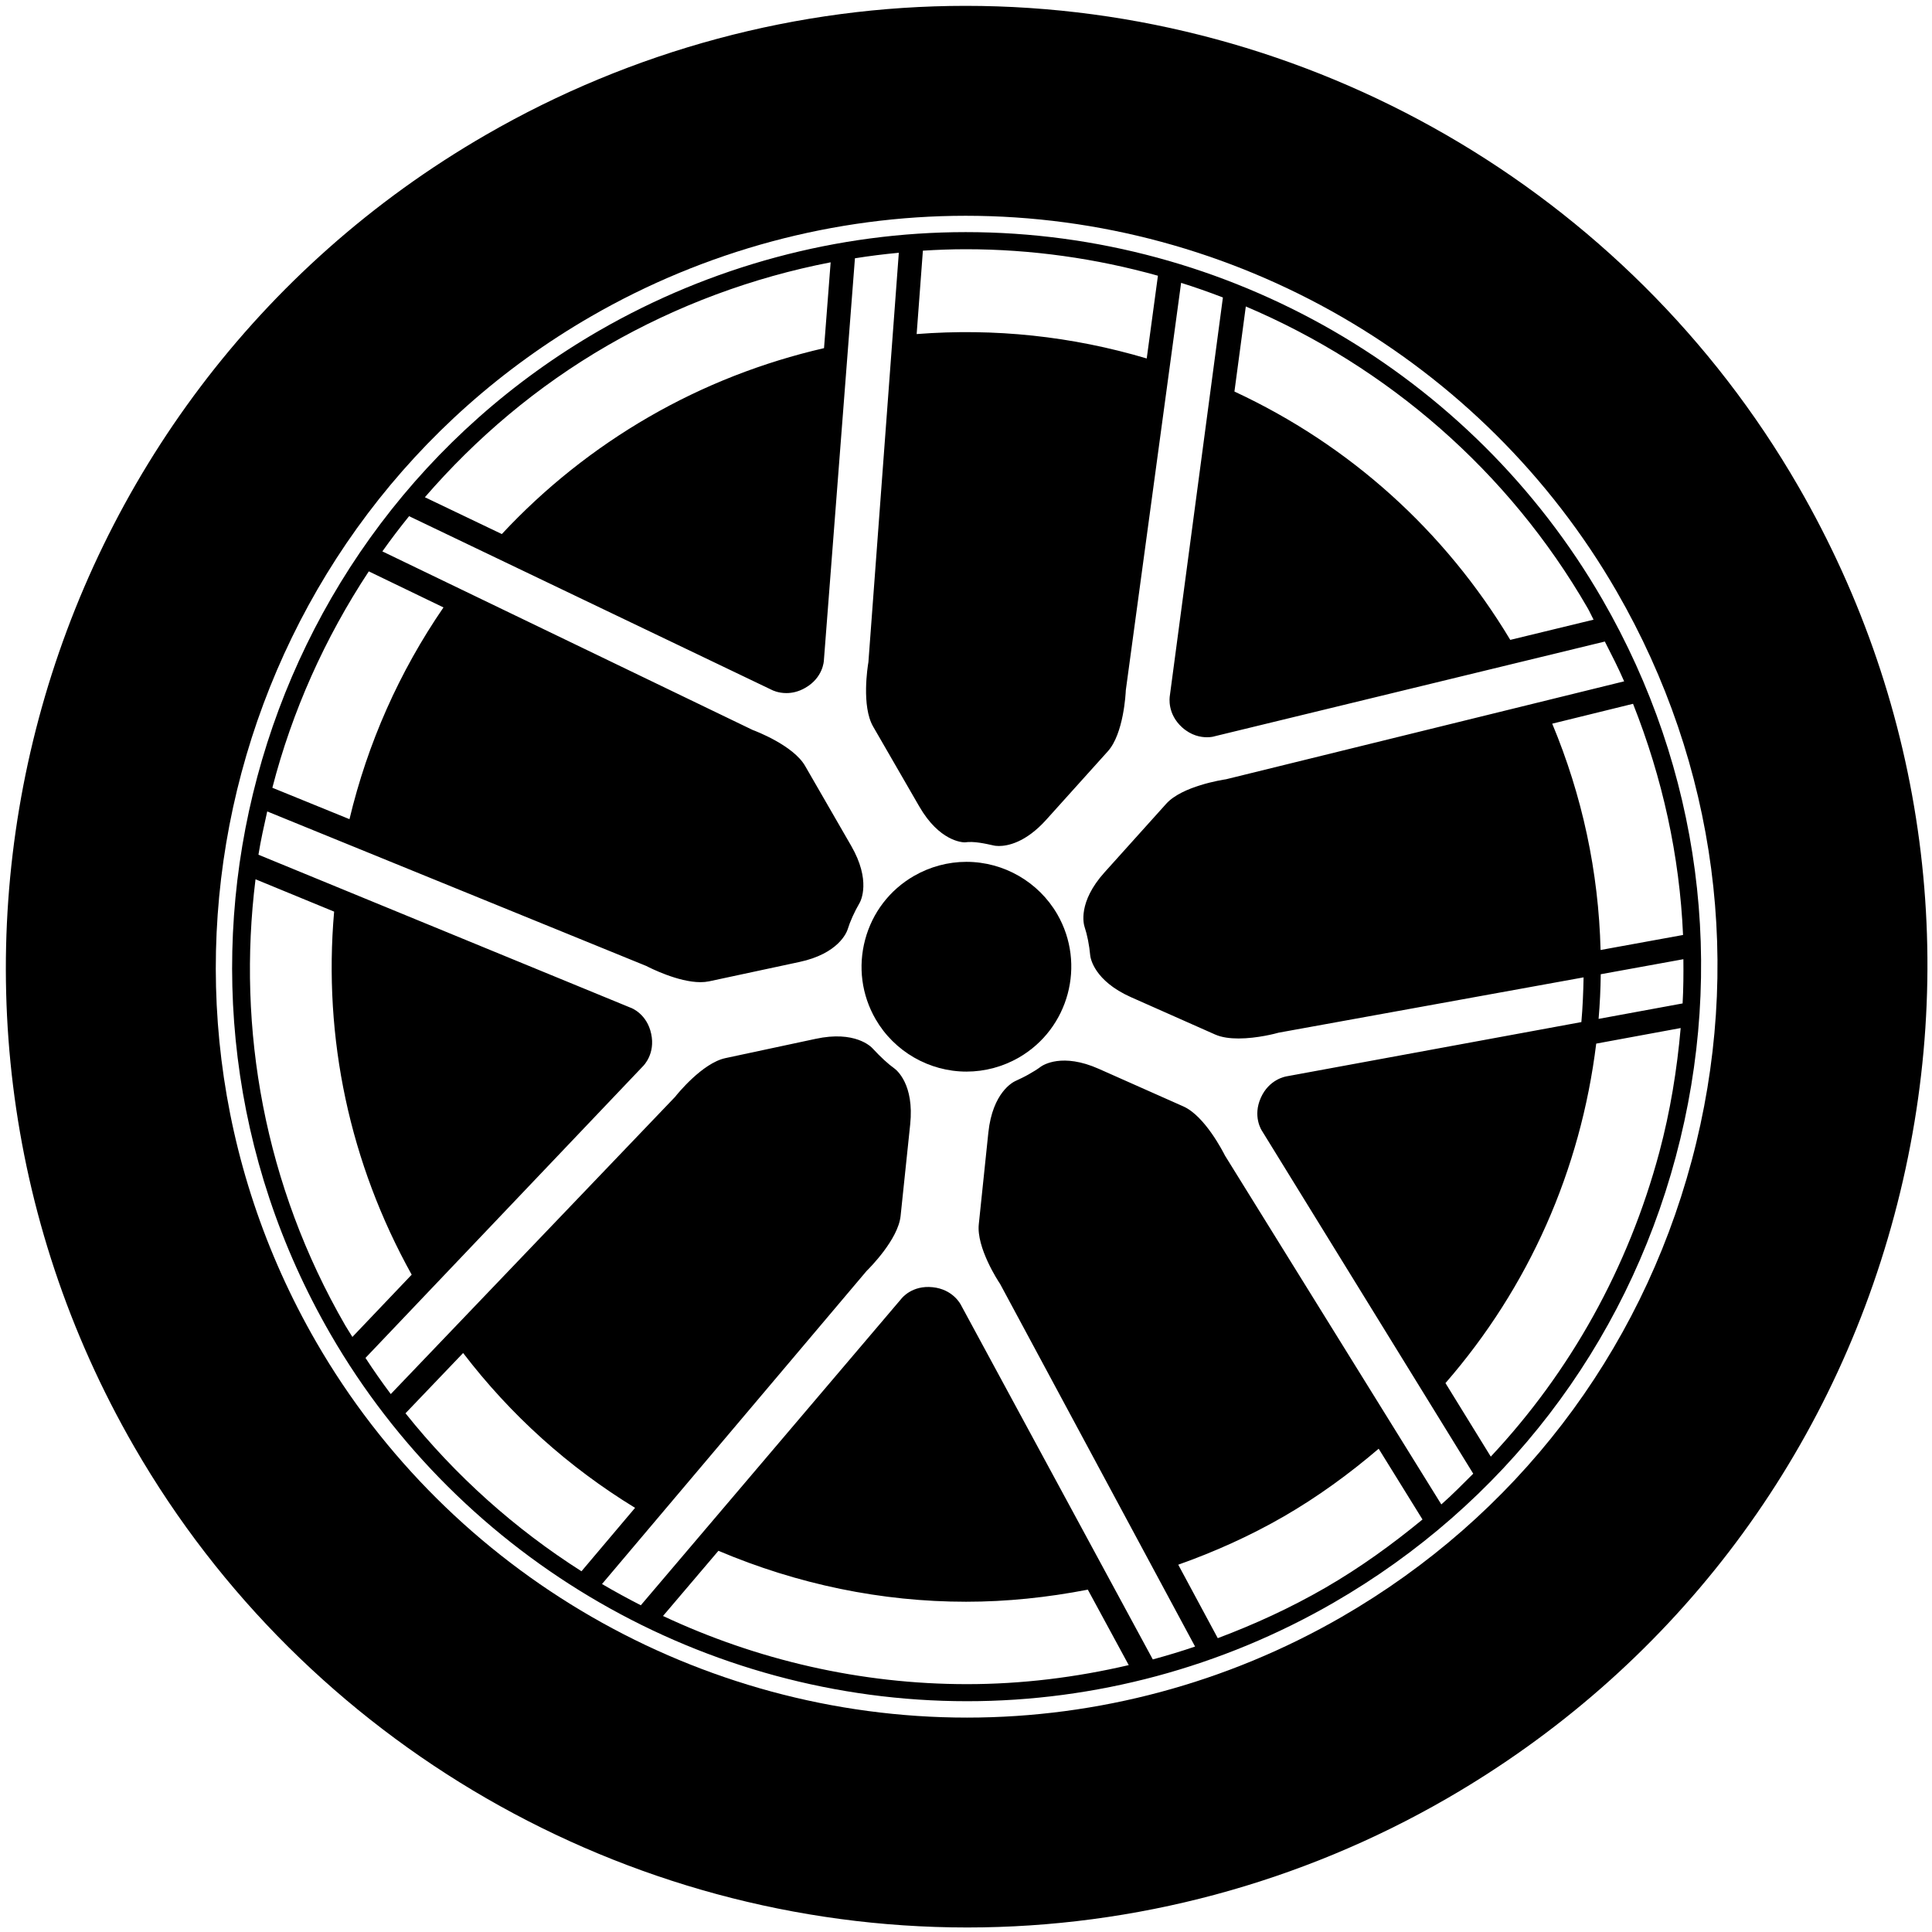 <svg width="35" height="35" viewBox="0 0 35 35" fill="none" xmlns="http://www.w3.org/2000/svg">
<g clip-path="url(#clip0_1416_18198)">
<path d="M32.578 8.81C29.479 3.441 23.698 0.106 17.492 0.106C14.455 0.106 11.451 0.913 8.806 2.441C0.494 7.239 -2.364 17.904 2.434 26.214C5.534 31.583 11.315 34.918 17.523 34.918C17.523 34.918 17.523 34.918 17.523 34.918C20.56 34.918 23.563 34.111 26.208 32.584C30.235 30.259 33.115 26.506 34.317 22.016C35.52 17.526 34.903 12.836 32.578 8.81ZM30.645 21.032C29.704 24.542 27.454 27.474 24.307 29.291C22.239 30.485 19.892 31.116 17.519 31.116C12.67 31.116 8.152 28.509 5.729 24.313C1.979 17.817 4.212 9.483 10.706 5.733C12.773 4.539 15.121 3.909 17.494 3.909C22.345 3.909 26.863 6.516 29.286 10.712C31.103 13.859 31.585 17.524 30.645 21.032Z" fill="black"/>
<path d="M17.495 4.205C15.173 4.205 12.877 4.823 10.854 5.99C4.501 9.658 2.317 17.811 5.985 24.165C8.356 28.27 12.774 30.819 17.519 30.819C19.84 30.819 22.136 30.203 24.158 29.035C27.237 27.258 29.439 24.389 30.358 20.956C31.278 17.523 30.806 13.938 29.029 10.86C26.659 6.755 22.239 4.205 17.495 4.205ZM22.569 5.552C25.133 6.64 27.33 8.536 28.761 11.015C28.801 11.084 28.831 11.156 28.869 11.226L27.36 11.592C26.172 9.613 24.451 8.064 22.363 7.093L22.569 5.552ZM16.719 4.541C16.977 4.525 17.236 4.515 17.495 4.515C18.686 4.515 19.857 4.682 20.977 4.995L20.774 6.494C19.415 6.09 18.016 5.942 16.606 6.052L16.719 4.541ZM11.008 6.258C12.267 5.532 13.635 5.026 15.048 4.752L14.928 6.307C13.818 6.563 12.751 6.978 11.757 7.552C10.762 8.127 9.867 8.842 9.091 9.675L7.697 9.008C8.62 7.942 9.721 7.002 11.008 6.258ZM6.681 10.351L8.034 11.004C7.233 12.172 6.661 13.46 6.331 14.84L4.934 14.271C5.292 12.883 5.884 11.56 6.681 10.351ZM6.254 24.01C4.787 21.47 4.292 18.637 4.629 15.929L6.053 16.515C5.852 18.808 6.336 21.074 7.458 23.092L6.384 24.22C6.342 24.149 6.295 24.082 6.254 24.01ZM7.346 25.603L8.39 24.511C9.251 25.636 10.297 26.578 11.505 27.316L10.534 28.465C9.329 27.698 8.249 26.734 7.346 25.603ZM17.519 30.51C15.586 30.51 13.711 30.072 12.011 29.275L13.015 28.094C14.452 28.703 15.971 29.017 17.502 29.017C18.237 29.017 18.975 28.94 19.707 28.798L20.448 30.165C19.489 30.389 18.506 30.51 17.519 30.51ZM24.004 28.767C23.381 29.127 22.729 29.426 22.061 29.677L21.345 28.346C22.003 28.113 22.647 27.824 23.257 27.472C23.87 27.118 24.442 26.701 24.976 26.245L25.77 27.527C25.218 27.981 24.635 28.403 24.004 28.767ZM30.06 20.875C29.498 22.97 28.449 24.849 27.007 26.388L26.186 25.056C27.697 23.319 28.635 21.199 28.917 18.906L30.447 18.624C30.381 19.377 30.259 20.13 30.06 20.875ZM30.482 18.178L28.96 18.458C28.983 18.189 28.996 17.919 28.999 17.649L30.496 17.377C30.499 17.644 30.497 17.911 30.482 18.178ZM30.49 16.938L28.996 17.21C28.96 15.793 28.665 14.417 28.12 13.11L29.584 12.75C30.118 14.096 30.428 15.506 30.49 16.938ZM29.423 12.343L22.212 14.117C22.131 14.129 21.413 14.244 21.128 14.56L20.011 15.802C19.521 16.345 19.633 16.745 19.648 16.791C19.696 16.935 19.733 17.119 19.751 17.314C19.757 17.359 19.822 17.767 20.487 18.064C21.001 18.291 21.764 18.629 22.013 18.741C22.134 18.795 22.286 18.813 22.438 18.813C22.777 18.813 23.123 18.72 23.163 18.708L28.688 17.706C28.683 17.976 28.672 18.247 28.648 18.516L23.318 19.497C23.285 19.502 22.991 19.552 22.841 19.887C22.691 20.223 22.852 20.474 22.866 20.493L26.689 26.697C26.499 26.885 26.313 27.077 26.111 27.254L22.192 20.935C22.155 20.862 21.824 20.214 21.436 20.043L19.908 19.364C19.244 19.068 18.896 19.295 18.855 19.324C18.786 19.376 18.714 19.418 18.634 19.464C18.571 19.501 18.456 19.556 18.392 19.585C18.35 19.605 17.982 19.791 17.905 20.516L17.732 22.176C17.686 22.602 18.083 23.21 18.118 23.26L21.65 29.829C21.398 29.915 21.141 29.992 20.884 30.062L17.414 23.651C17.4 23.621 17.261 23.357 16.896 23.319C16.526 23.28 16.341 23.512 16.327 23.53L11.609 29.081C11.371 28.959 11.136 28.831 10.906 28.696L15.698 23.026C15.757 22.968 16.27 22.453 16.315 22.03L16.489 20.369C16.565 19.644 16.242 19.384 16.2 19.354C16.095 19.28 15.949 19.146 15.81 18.995C15.78 18.961 15.488 18.665 14.774 18.82L13.141 19.169C12.724 19.258 12.267 19.823 12.23 19.871L7.079 25.255C6.92 25.042 6.767 24.824 6.621 24.6L11.64 19.324C11.664 19.301 11.874 19.088 11.797 18.729C11.721 18.368 11.441 18.26 11.42 18.254L4.682 15.484C4.724 15.22 4.783 14.96 4.841 14.7L11.707 17.499C11.771 17.532 12.283 17.793 12.69 17.793C12.744 17.793 12.796 17.788 12.845 17.778L14.478 17.428C15.191 17.277 15.338 16.889 15.354 16.842C15.401 16.69 15.478 16.52 15.571 16.36C15.594 16.32 15.784 15.952 15.419 15.321L14.585 13.875C14.372 13.505 13.693 13.245 13.635 13.224L6.927 9.989C7.081 9.771 7.243 9.559 7.411 9.351L13.975 12.495C13.993 12.505 14.097 12.556 14.246 12.556C14.344 12.556 14.463 12.534 14.59 12.46C14.909 12.277 14.926 11.979 14.926 11.956L15.488 4.679C15.751 4.637 16.017 4.604 16.283 4.579L15.732 11.995C15.718 12.076 15.604 12.793 15.818 13.163L16.653 14.609C17.017 15.24 17.431 15.26 17.478 15.26C17.646 15.236 17.843 15.282 18.012 15.319C18.022 15.321 18.052 15.326 18.097 15.326C18.248 15.326 18.577 15.269 18.953 14.851L20.07 13.61C20.355 13.293 20.393 12.567 20.395 12.505L21.397 5.124C21.652 5.204 21.905 5.293 22.154 5.389L21.193 12.602C21.188 12.635 21.143 12.93 21.415 13.177C21.58 13.325 21.75 13.356 21.865 13.356C21.941 13.356 21.992 13.343 22.001 13.339L29.073 11.622C29.195 11.861 29.317 12.099 29.423 12.343Z" fill="black"/>
<path d="M17.507 15.613C17.175 15.613 16.847 15.702 16.558 15.868C16.118 16.122 15.804 16.532 15.673 17.022C15.542 17.512 15.609 18.024 15.862 18.463C16.201 19.049 16.832 19.413 17.509 19.413C17.841 19.413 18.168 19.325 18.457 19.159C19.365 18.635 19.677 17.47 19.154 16.563C18.815 15.977 18.185 15.613 17.507 15.613Z" fill="black"/>
</g>
<defs>
<clipPath id="clip0_1416_18198">
<rect width="35" height="35" fill="white"/>
</clipPath>
</defs>
</svg>
